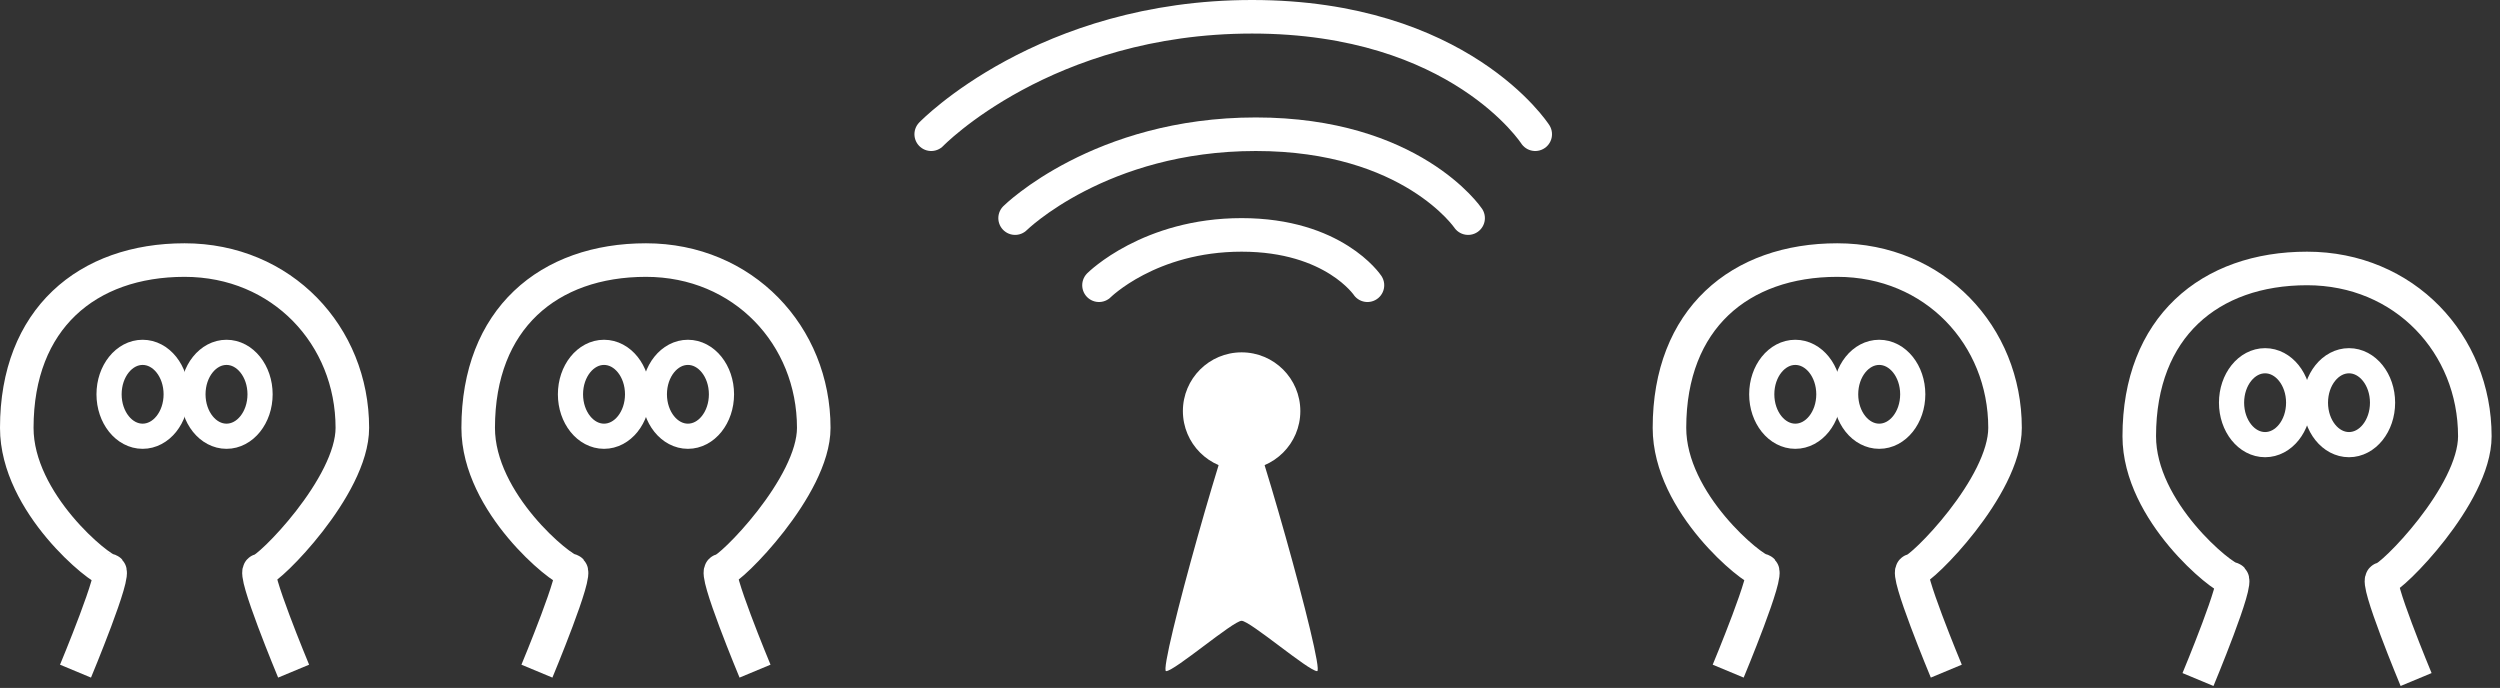 <svg width="149" height="41" viewBox="0 0 149 41" fill="none" xmlns="http://www.w3.org/2000/svg">
<rect x="0" y="0" width="149" height="41" fill="#333333" stroke="none"/>
<path d="M74 24C73.5 24 69 40 69.5 40C70 40 73.5 37 74 37C74.5 37 78 40 78.5 40C79 40 74.5 24 74 24Z" fill="white"/>
<path d="M65.5 17C65.5 17 68.5 14 74 14C79.5 14 81.5 17 81.5 17" stroke="white" stroke-width="2" stroke-linecap="round"/>
<path d="M60.5 13C60.5 13 65.562 8 74.844 8C84.125 8 87.5 13 87.5 13" stroke="white" stroke-width="2" stroke-linecap="round"/>
<path d="M55.5 8C55.5 8 62.25 1 74.625 1C87 1 91.5 8 91.5 8" stroke="white" stroke-width="2" stroke-linecap="round"/>
<path d="M131 40.5C131 40.5 133.5 34.5 133 34.5C132.5 34.5 127.5 30.5 127.5 26C127.5 19.5 131.701 16 137.5 16C143.299 16 147.5 20.5 147.5 26C147.5 29.5 142.5 34.5 142 34.5C141.5 34.5 144 40.5 144 40.5" stroke="white" stroke-width="2"/>
<ellipse cx="135" cy="24" rx="2" ry="2.5" stroke="white" stroke-width="1.5"/>
<ellipse cx="140" cy="24" rx="2" ry="2.5" stroke="white" stroke-width="1.5"/>
<path d="M103 40C103 40 105.5 34 105 34C104.5 34 99.5 30 99.5 25.5C99.5 19 103.701 15.5 109.5 15.5C115.299 15.5 119.5 20 119.5 25.5C119.5 29 114.5 34 114 34C113.5 34 116 40 116 40" stroke="white" stroke-width="2"/>
<ellipse cx="107" cy="23.5" rx="2" ry="2.5" stroke="white" stroke-width="1.5"/>
<ellipse cx="112" cy="23.5" rx="2" ry="2.5" stroke="white" stroke-width="1.5"/>
<path d="M4.5 40C4.5 40 7 34 6.5 34C6 34 1 30 1 25.5C1 19 5.201 15.5 11 15.5C16.799 15.5 21 20 21 25.5C21 29 16 34 15.5 34C15 34 17.5 40 17.5 40" stroke="white" stroke-width="2"/>
<ellipse cx="8.5" cy="23.5" rx="2" ry="2.5" stroke="white" stroke-width="1.5"/>
<ellipse cx="13.5" cy="23.5" rx="2" ry="2.5" stroke="white" stroke-width="1.5"/>
<path d="M32 40C32 40 34.5 34 34 34C33.5 34 28.5 30 28.5 25.5C28.5 19 32.701 15.5 38.5 15.5C44.299 15.5 48.5 20 48.5 25.5C48.5 29 43.5 34 43 34C42.5 34 45 40 45 40" stroke="white" stroke-width="2"/>
<ellipse cx="36" cy="23.5" rx="2" ry="2.5" stroke="white" stroke-width="1.5"/>
<ellipse cx="41" cy="23.5" rx="2" ry="2.5" stroke="white" stroke-width="1.5"/>
<circle cx="74" cy="24.5" r="3.5" fill="white"/>
</svg>
